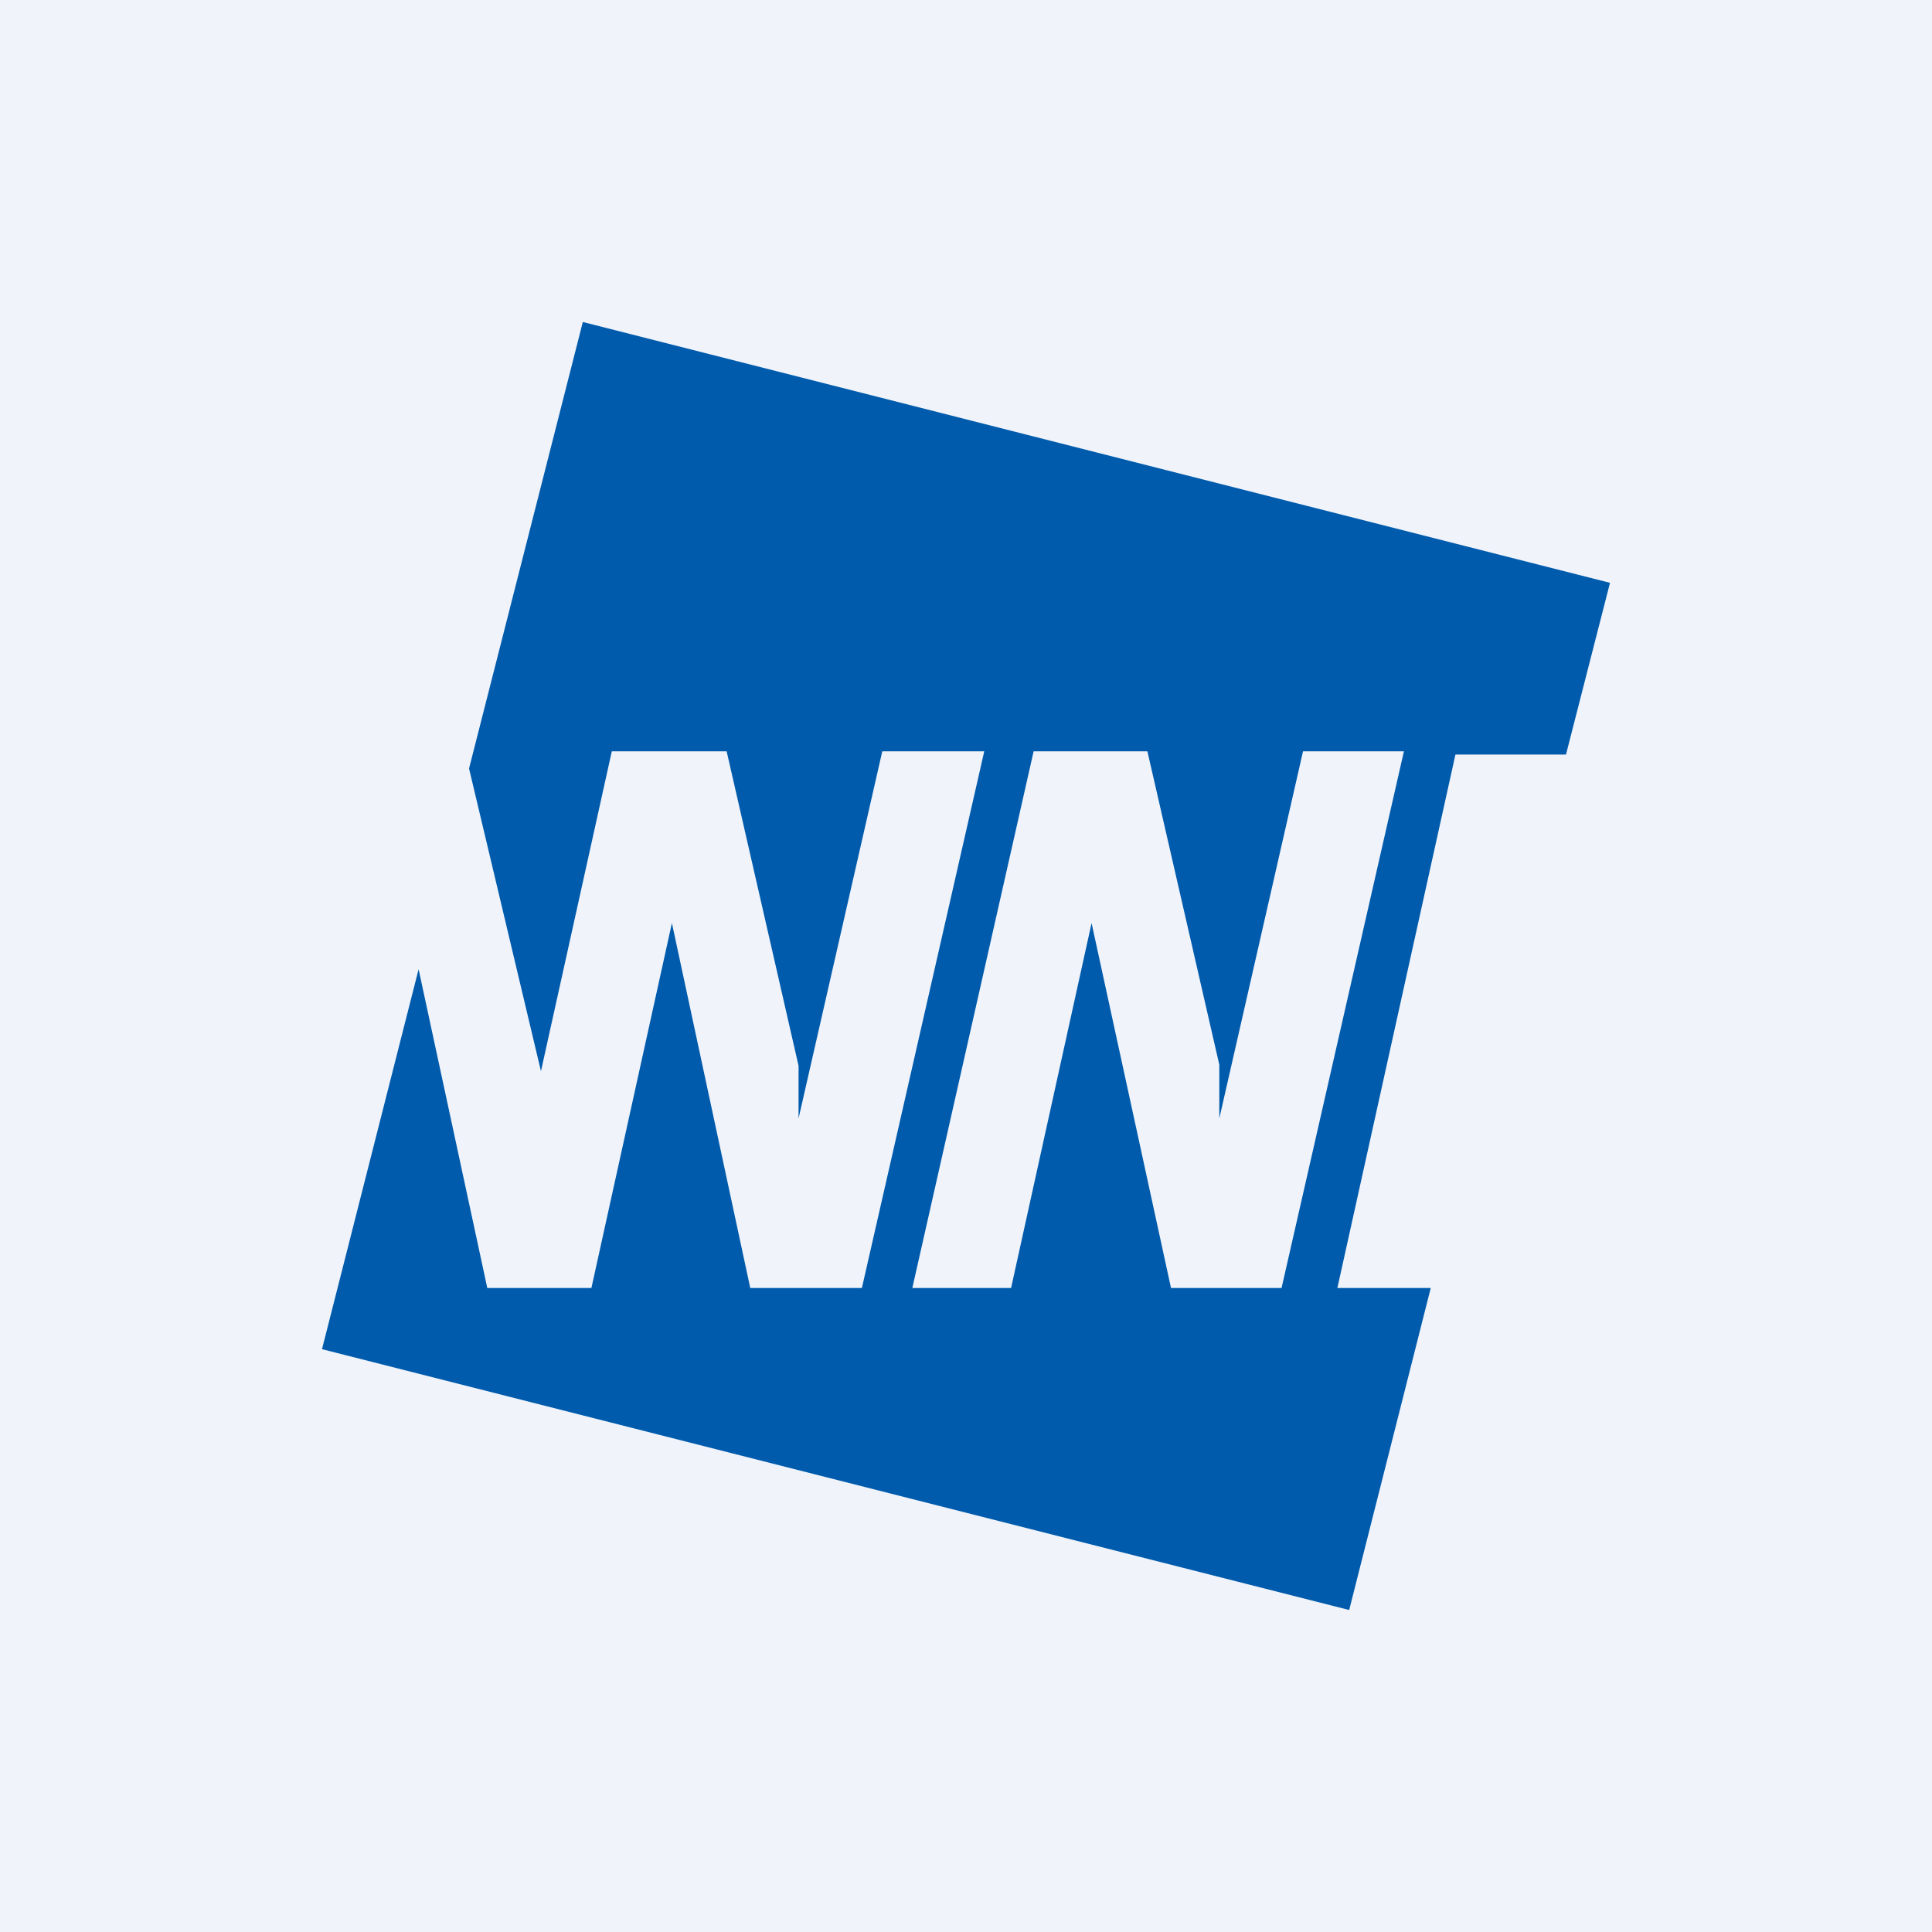 <!-- by TradingView --><svg width="18" height="18" viewBox="0 0 18 18" xmlns="http://www.w3.org/2000/svg"><path fill="#F0F3FA" d="M0 0h18v18H0z"/><path fill-rule="evenodd" d="M15 5.43 5.43 3 4.37 7.16l.67 2.82L5.7 7h1.07l.67 2.93v.49L8.22 7h.95l-1.14 5H6.99l-.73-3.4-.75 3.4H4.54L3.9 9.03 3 12.57 12.57 15l.76-3h-.87l1.1-4.97h1.03l.41-1.6ZM13.1 7h-.96l-.78 3.42v-.5L10.69 7H9.63L8.5 12h.92l.75-3.4.74 3.4h1.03l1.14-5Z" fill="#005BAC"/></svg>